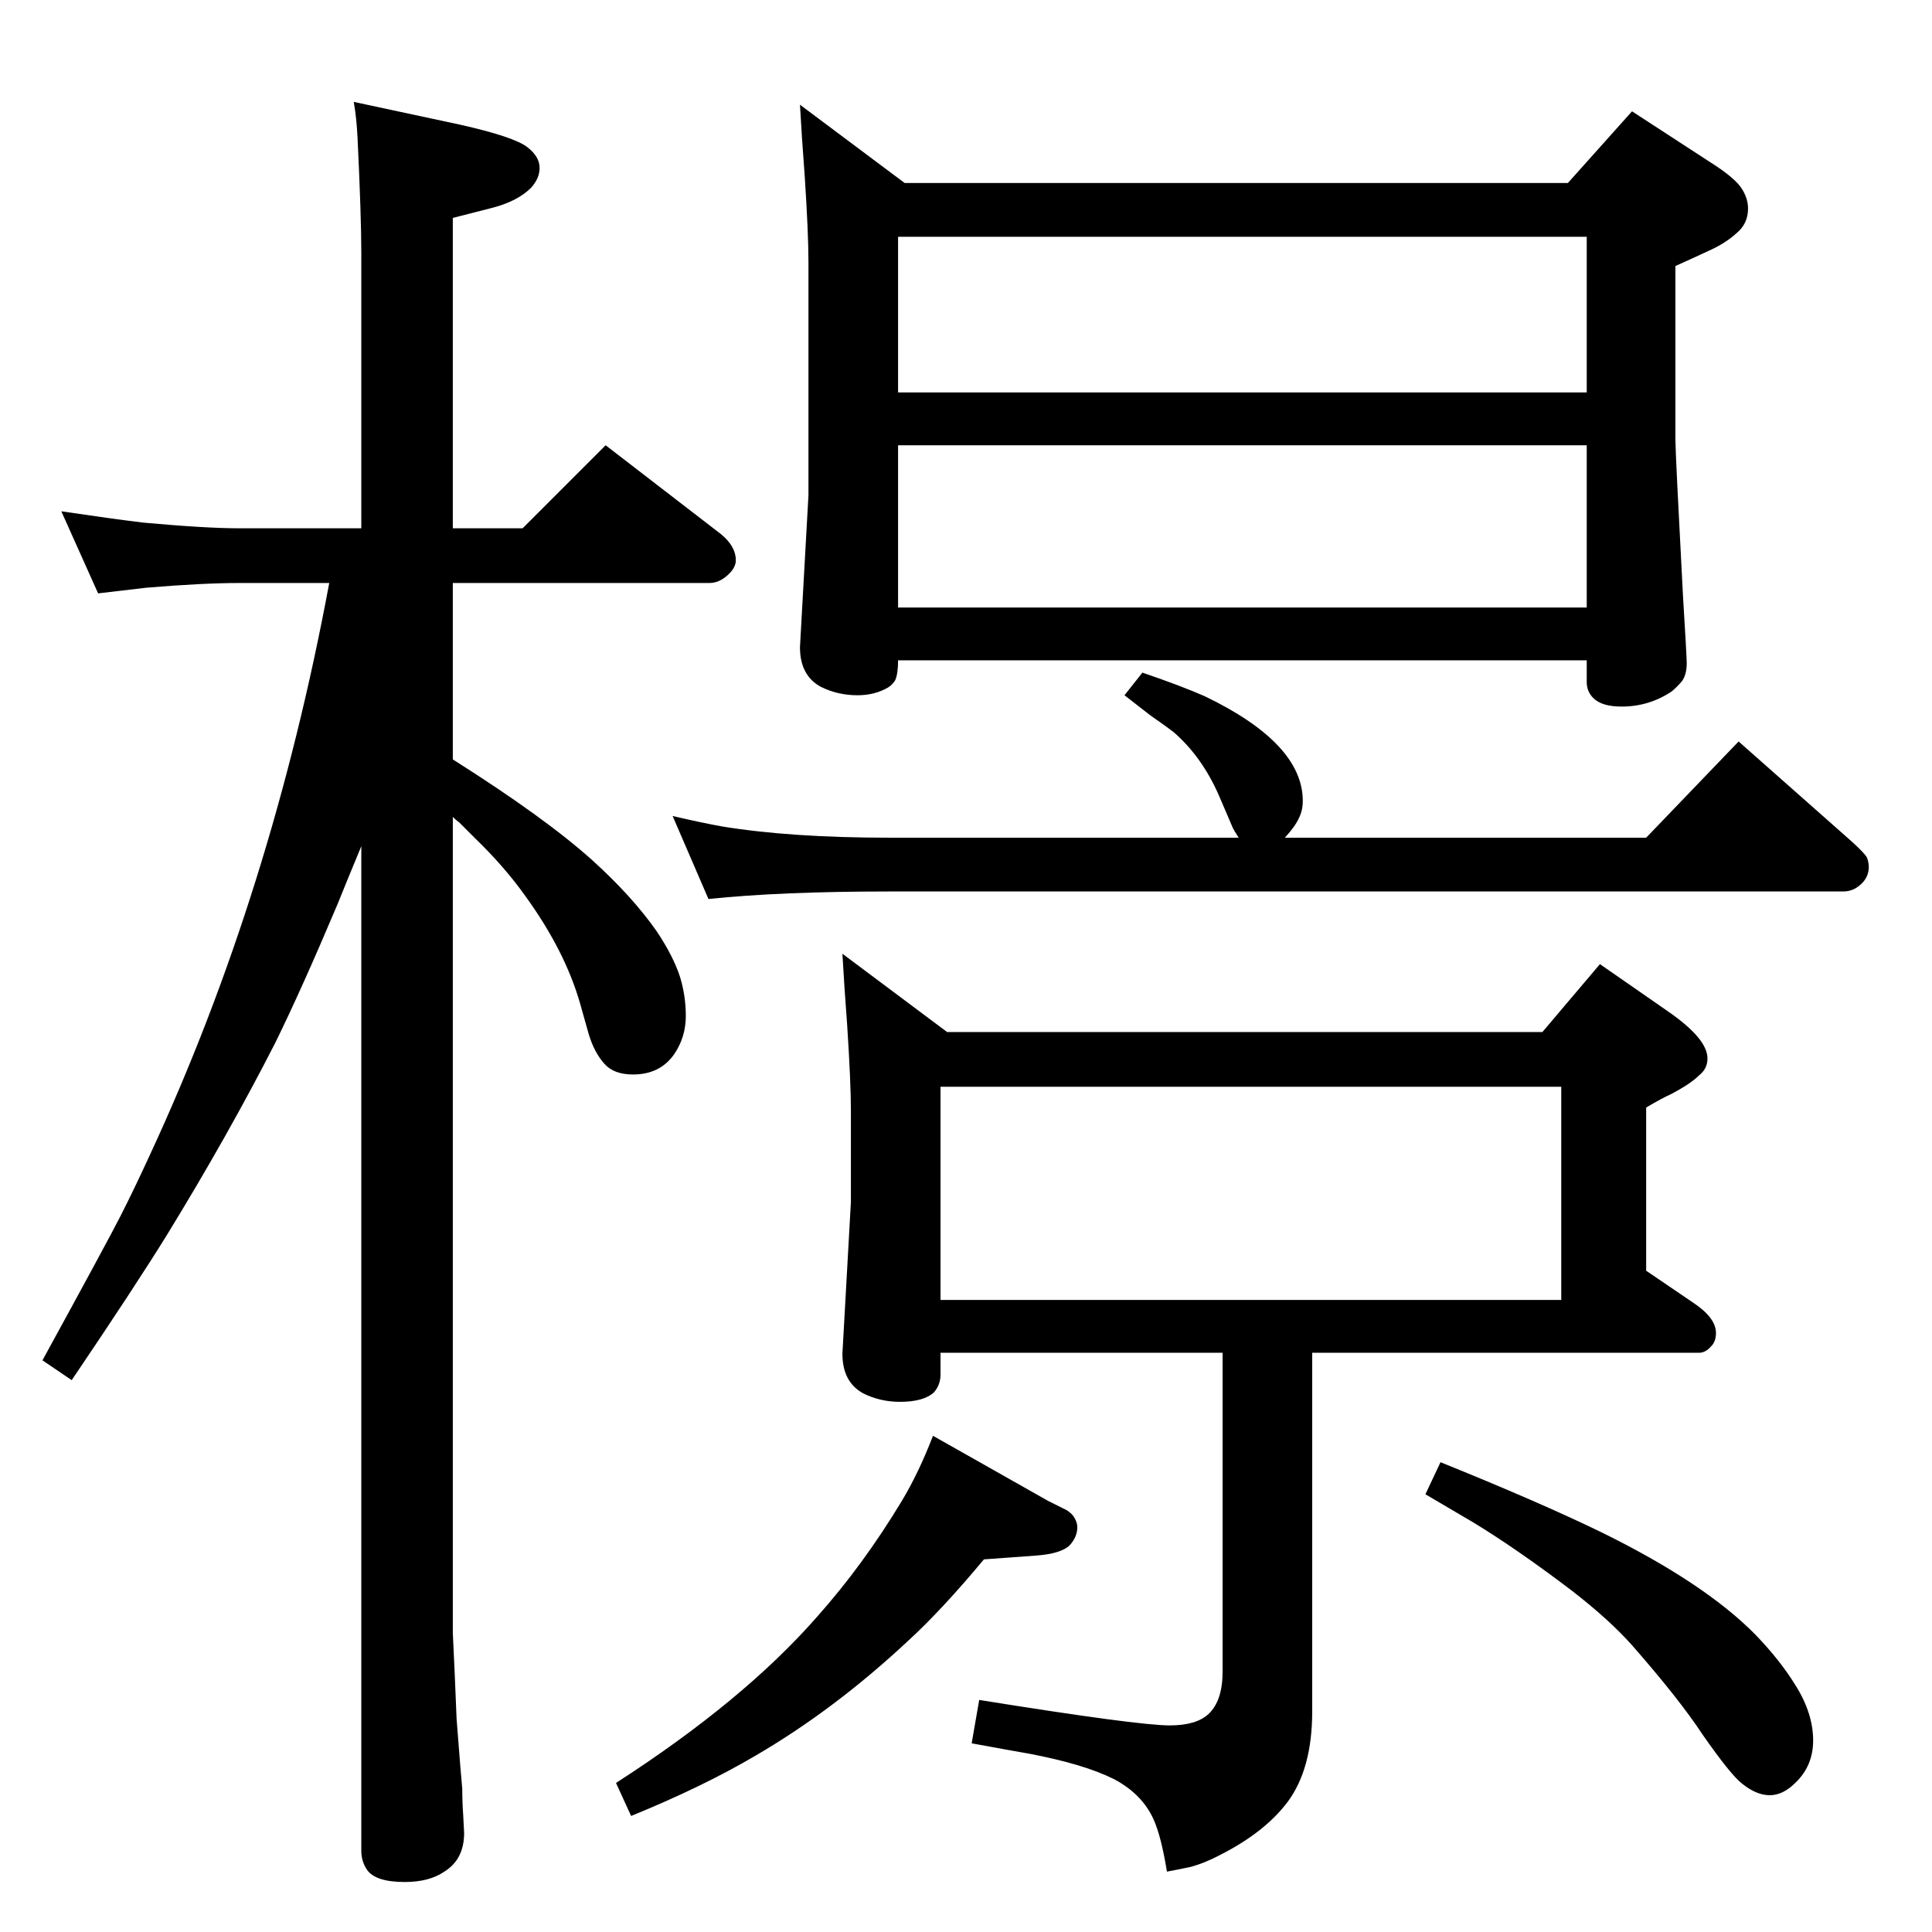 <?xml version="1.0" standalone="no"?>
<!DOCTYPE svg PUBLIC "-//W3C//DTD SVG 1.1//EN" "http://www.w3.org/Graphics/SVG/1.1/DTD/svg11.dtd" >
<svg xmlns="http://www.w3.org/2000/svg" xmlns:xlink="http://www.w3.org/1999/xlink" version="1.1" viewBox="0 -339 2048 2048">
  <g transform="matrix(1 0 0 -1 0 1709)">
   <path fill="currentColor"
d="M1682 1348h-730q0 -14 -3 -21q-3 -5 -8 -8q-14 -8 -32 -8q-21 0 -39 9q-22 12 -22 42l9 161v247q0 31 -4 92q-3 39 -5 75l111 -83h703l68 76l83 -54q27 -17 34 -29q6 -10 6 -20q0 -16 -12 -26q-12 -11 -30 -19q-15 -7 -35 -16v-184q0 -14 8 -165q4 -65 4 -72
q0 -12 -5 -19q-5 -6 -11 -11q-24 -16 -53 -16q-21 0 -30 9q-7 7 -7 17v23zM1682 1404v172h-730v-172h730zM1682 1632v165h-730v-165h730zM1296 614h-299v-23q0 -11 -7 -19q-11 -10 -36 -10q-21 0 -39 9q-22 12 -22 42l9 161v96q0 31 -4 92q-3 39 -5 75l111 -83h631l61 72
l72 -50q42 -29 42 -50q0 -11 -9 -18q-9 -9 -30 -20q-9 -4 -26 -14v-173l50 -34q24 -16 24 -32q0 -9 -5 -14q-6 -7 -13 -7h-410v-380q0 -61 -26 -96q-24 -32 -71 -56q-17 -9 -32 -13q-9 -2 -25 -5q-6 37 -14 55q-12 27 -42 43q-32 16 -90 27q-23 4 -61 11l8 46
q168 -27 202 -27q28 0 41 12q15 14 15 45v338zM997 670h658v226h-658v-226zM480 1243q98 -62 148 -107q42 -38 68 -75q18 -27 25 -49q6 -20 6 -41q0 -22 -12 -40q-15 -22 -44 -22q-20 0 -30 11q-11 12 -17 32l-9 32q-16 56 -58 114q-22 31 -53 61l-17 17q-4 3 -7 6v-865
l2 -43l2 -48l4 -51l2 -23q0 -14 1 -28q1 -17 1 -19q0 -28 -21 -41q-16 -11 -42 -11q-31 0 -40 13q-6 9 -6 20v1065q-17 -41 -25 -61q-38 -90 -66 -147q-50 -98 -115 -204q-34 -55 -101 -154l-31 21q69 126 83 153.5t31 64.5q129 278 190 606h-96q-38 0 -98 -5q-18 -2 -51 -6
l-39 87q54 -8 87 -12q66 -6 101 -6h130v292q0 39 -4 122q-1 21 -4 38l112 -24q58 -13 72 -24q13 -10 13 -22q0 -11 -9 -21q-14 -14 -40 -21l-43 -11v-329h74l88 88l122 -94q16 -13 16 -28q0 -8 -9 -16t-19 -8h-272v-187zM1192 1311l19 24q41 -14 66 -25q104 -50 104 -111
q0 -10 -4 -18q-4 -9 -15 -21h383l98 102l121 -107q13 -12 15 -16q2 -5 2 -10q0 -9 -6 -16q-9 -10 -21 -10h-1011q-116 0 -192 -8l-38 88q30 -7 52 -11q73 -12 178 -12h370q-5 8 -6 10l-15 35q-18 41 -48 67q-5 4 -25 18zM1043 395q-45 -54 -80 -86q-78 -73 -162 -122
q-56 -33 -132 -64l-16 35q135 87 213 176q49 55 90 123q18 30 33 69l122 -69l20 -10q6 -4 8 -8q3 -5 3 -10q0 -10 -8 -19q-9 -9 -36 -11zM1527 498q104 -42 170 -74q110 -54 164 -109q26 -27 42 -53q19 -30 19 -59q0 -27 -19 -45q-13 -13 -27 -13t-29 12q-12 9 -42 52
q-25 38 -75 95q-24 27 -64 58q-58 44 -104 72l-51 30z" />
  </g>

</svg>
